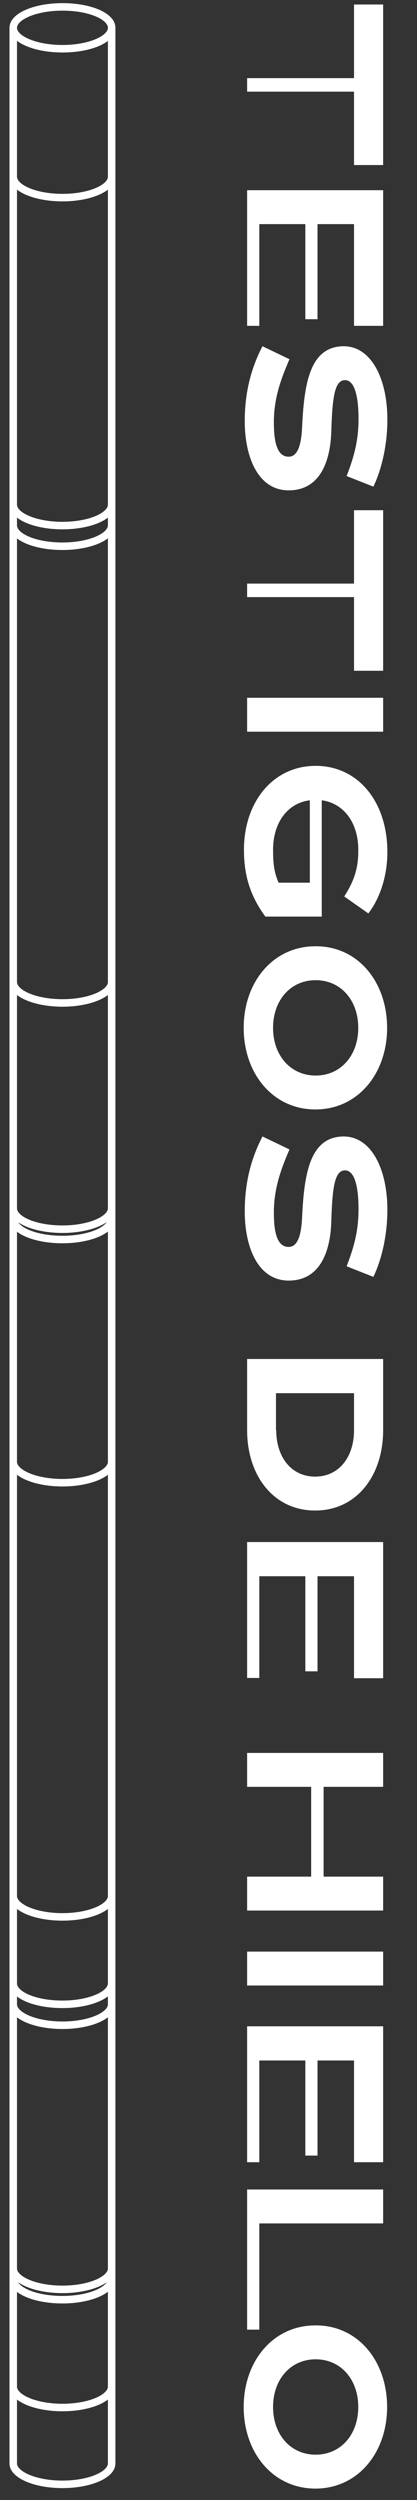 <?xml version="1.0" encoding="utf-8"?>
<!-- Generator: Adobe Illustrator 25.2.0, SVG Export Plug-In . SVG Version: 6.00 Build 0)  -->
<svg version="1.1" id="Layer_1" xmlns="http://www.w3.org/2000/svg" xmlns:xlink="http://www.w3.org/1999/xlink" x="0px" y="0px"
	 viewBox="0 0 157.6 943.7" style="enable-background:new 0 0 157.6 943.7;" xml:space="preserve">
<rect x="0" y="0" width="157.6" height="943.7" fill="#333333" stroke="none"/>
<style type="text/css">
	.st0{fill:#FFFFFF;}
	.st1{fill:none;stroke:#FFFFFF;stroke-width:2.835;stroke-miterlimit:10;}
</style>
<g>
	<path class="st0" d="M133.8,62.3V34.6H93.4v-5.1h40.4V1.7h11v60.6H133.8z"/>
	<path class="st0" d="M144.8,123h-11V84.6H120v35.9h-4.6V84.6H98V123h-4.6V71.8h51.4V123z"/>
	<path class="st0" d="M103.5,159.4c0,6.6,0.9,13,5.6,13c3.2,0,4.8-3.9,5.1-11.6c0.8-16.8,3.2-30.1,15.8-30.1
		c10.3,0.1,16.4,12.2,16.4,27.7c0,10.8-2.7,20-5.3,25.3l-10.1-4c3.2-8.2,4.5-14.2,4.5-21.6c0-7.9-1.3-14.6-5.1-14.6
		c-3.9,0-4.8,6.2-5.2,19.5c-0.3,9.6-3.4,22.1-16.1,22.1c-11.7,0-16.6-12.8-16.6-26.1c0-10.9,2.4-20,6.7-28.3l10.2,4.9
		C106.1,143.2,103.5,150.4,103.5,159.4z"/>
	<path class="st0" d="M133.8,253.1v-27.7H93.4v-5.1h40.4v-27.7h11v60.6H133.8z"/>
	<path class="st0" d="M144.8,276.2H93.4v-12.8h51.4V276.2z"/>
	<path class="st0" d="M92.2,320.8c0-18.1,11-31.7,27.1-31.7c16.1,0,27.1,13.6,27.1,32.5c0,8.9-2.7,17.4-7.2,23.2l-9.1-6.4
		c3.3-5.1,5.3-10.1,5.3-16.8c0.3-10.8-5.4-18.4-13.8-19.5V346h-21.3C94.8,338.5,92.2,330.9,92.2,320.8z M103.2,320.8
		c0,5.1,0.4,8.6,2.1,12.4h11.8v-31.1C108.8,303.1,103.2,310.4,103.2,320.8z"/>
	<path class="st0" d="M146.3,388c0,17.2-11,30.8-27.1,30.8c-16.1,0-27.1-13.6-27.1-30.8s11-30.8,27.1-30.8
		C135.4,357.1,146.3,370.8,146.3,388z M103.2,388c0,10.4,6.6,18,16.1,18c9.5,0,16.1-7.6,16.1-18s-6.6-18-16.1-18
		C109.8,370,103.2,377.6,103.2,388z"/>
	<path class="st0" d="M103.5,457.7c0,6.6,0.9,13,5.6,13c3.2,0,4.8-3.9,5.1-11.6c0.8-16.8,3.2-30.1,15.8-30.1
		c10.3,0.1,16.4,12.2,16.4,27.7c0,10.8-2.7,20-5.3,25.3l-10.1-4c3.2-8.2,4.5-14.2,4.5-21.6c0-7.9-1.3-14.6-5.1-14.6
		c-3.9,0-4.8,6.2-5.2,19.5c-0.3,9.6-3.4,22.1-16.1,22.1c-11.7,0-16.6-12.8-16.6-26.1c0-10.9,2.4-20,6.7-28.3l10.2,4.9
		C106.1,441.5,103.5,448.8,103.5,457.7z"/>
	<path class="st0" d="M144.8,539.9c0,17-9.9,30.3-25.7,30.3c-15.8,0-25.7-13.3-25.7-30.3V513h51.4V539.9z M104.4,539.9
		c0,10.1,5.7,17.5,14.7,17.5c9,0,14.7-7.4,14.7-17.5v-14h-29.5V539.9z"/>
	<path class="st0" d="M144.8,633.5h-11V595H120v35.9h-4.6V595H98v38.4h-4.6v-51.3h51.4V633.5z"/>
	<path class="st0" d="M144.8,674.5h-22.5v33.9h22.5v12.8H93.4v-12.8h24.2v-33.9H93.4v-12.8h51.4V674.5z"/>
	<path class="st0" d="M144.8,749.5H93.4v-12.8h51.4V749.5z"/>
	<path class="st0" d="M144.8,816.2h-11v-38.4H120v35.9h-4.6v-35.9H98v38.4h-4.6v-51.3h51.4V816.2z"/>
	<path class="st0" d="M144.8,839.3H98v40.1h-4.6v-52.9h51.4V839.3z"/>
	<path class="st0" d="M146.3,908.6c0,17.2-11,30.8-27.1,30.8c-16.1,0-27.1-13.6-27.1-30.8s11-30.8,27.1-30.8
		C135.4,877.7,146.3,891.4,146.3,908.6z M103.2,908.6c0,10.4,6.6,18,16.1,18c9.5,0,16.1-7.6,16.1-18s-6.6-18-16.1-18
		C109.8,890.6,103.2,898.2,103.2,908.6z"/>
</g>
<path class="st1" d="M42.2,929.9c0,4.3-8.3,7.9-18.6,7.9S5,934.2,5,929.9V10.5c0,4.3,8.3,7.9,18.6,7.9s18.6-3.5,18.6-7.9V929.9z
	 M23.6,18.4C13.3,18.4,5,14.8,5,10.5c0-4.3,8.3-7.9,18.6-7.9s18.6,3.5,18.6,7.9C42.2,14.8,33.9,18.4,23.6,18.4z M42.2,66.7
	c0,4.3-8.3,7.9-18.6,7.9S5,71,5,66.7 M42.2,190.5c0,4.3-8.3,7.9-18.6,7.9S5,194.8,5,190.5 M42.2,198.3c0,4.3-8.3,7.9-18.6,7.9
	S5,202.7,5,198.3 M42.2,370.7c0,4.3-8.3,7.9-18.6,7.9S5,375,5,370.7 M42.2,456.1c0,4.3-8.3,7.9-18.6,7.9S5,460.5,5,456.1 M42.2,460
	c0,4.3-8.3,7.9-18.6,7.9S5,464.4,5,460 M42.2,551.8c0,4.3-8.3,7.9-18.6,7.9S5,556.1,5,551.8 M42.2,715.7c0,4.3-8.3,7.9-18.6,7.9
	S5,720,5,715.7 M42.2,748.7c0,4.3-8.3,7.9-18.6,7.9S5,753.1,5,748.7 M42.2,756.6c0,4.3-8.3,7.9-18.6,7.9S5,760.9,5,756.6
	 M42.2,856.3c0,4.3-8.3,7.9-18.6,7.9S5,860.6,5,856.3 M42.2,860.2c0,4.3-8.3,7.9-18.6,7.9S5,864.6,5,860.2 M42.2,900.9
	c0,4.3-8.3,7.9-18.6,7.9S5,905.2,5,900.9"/>
</svg>
